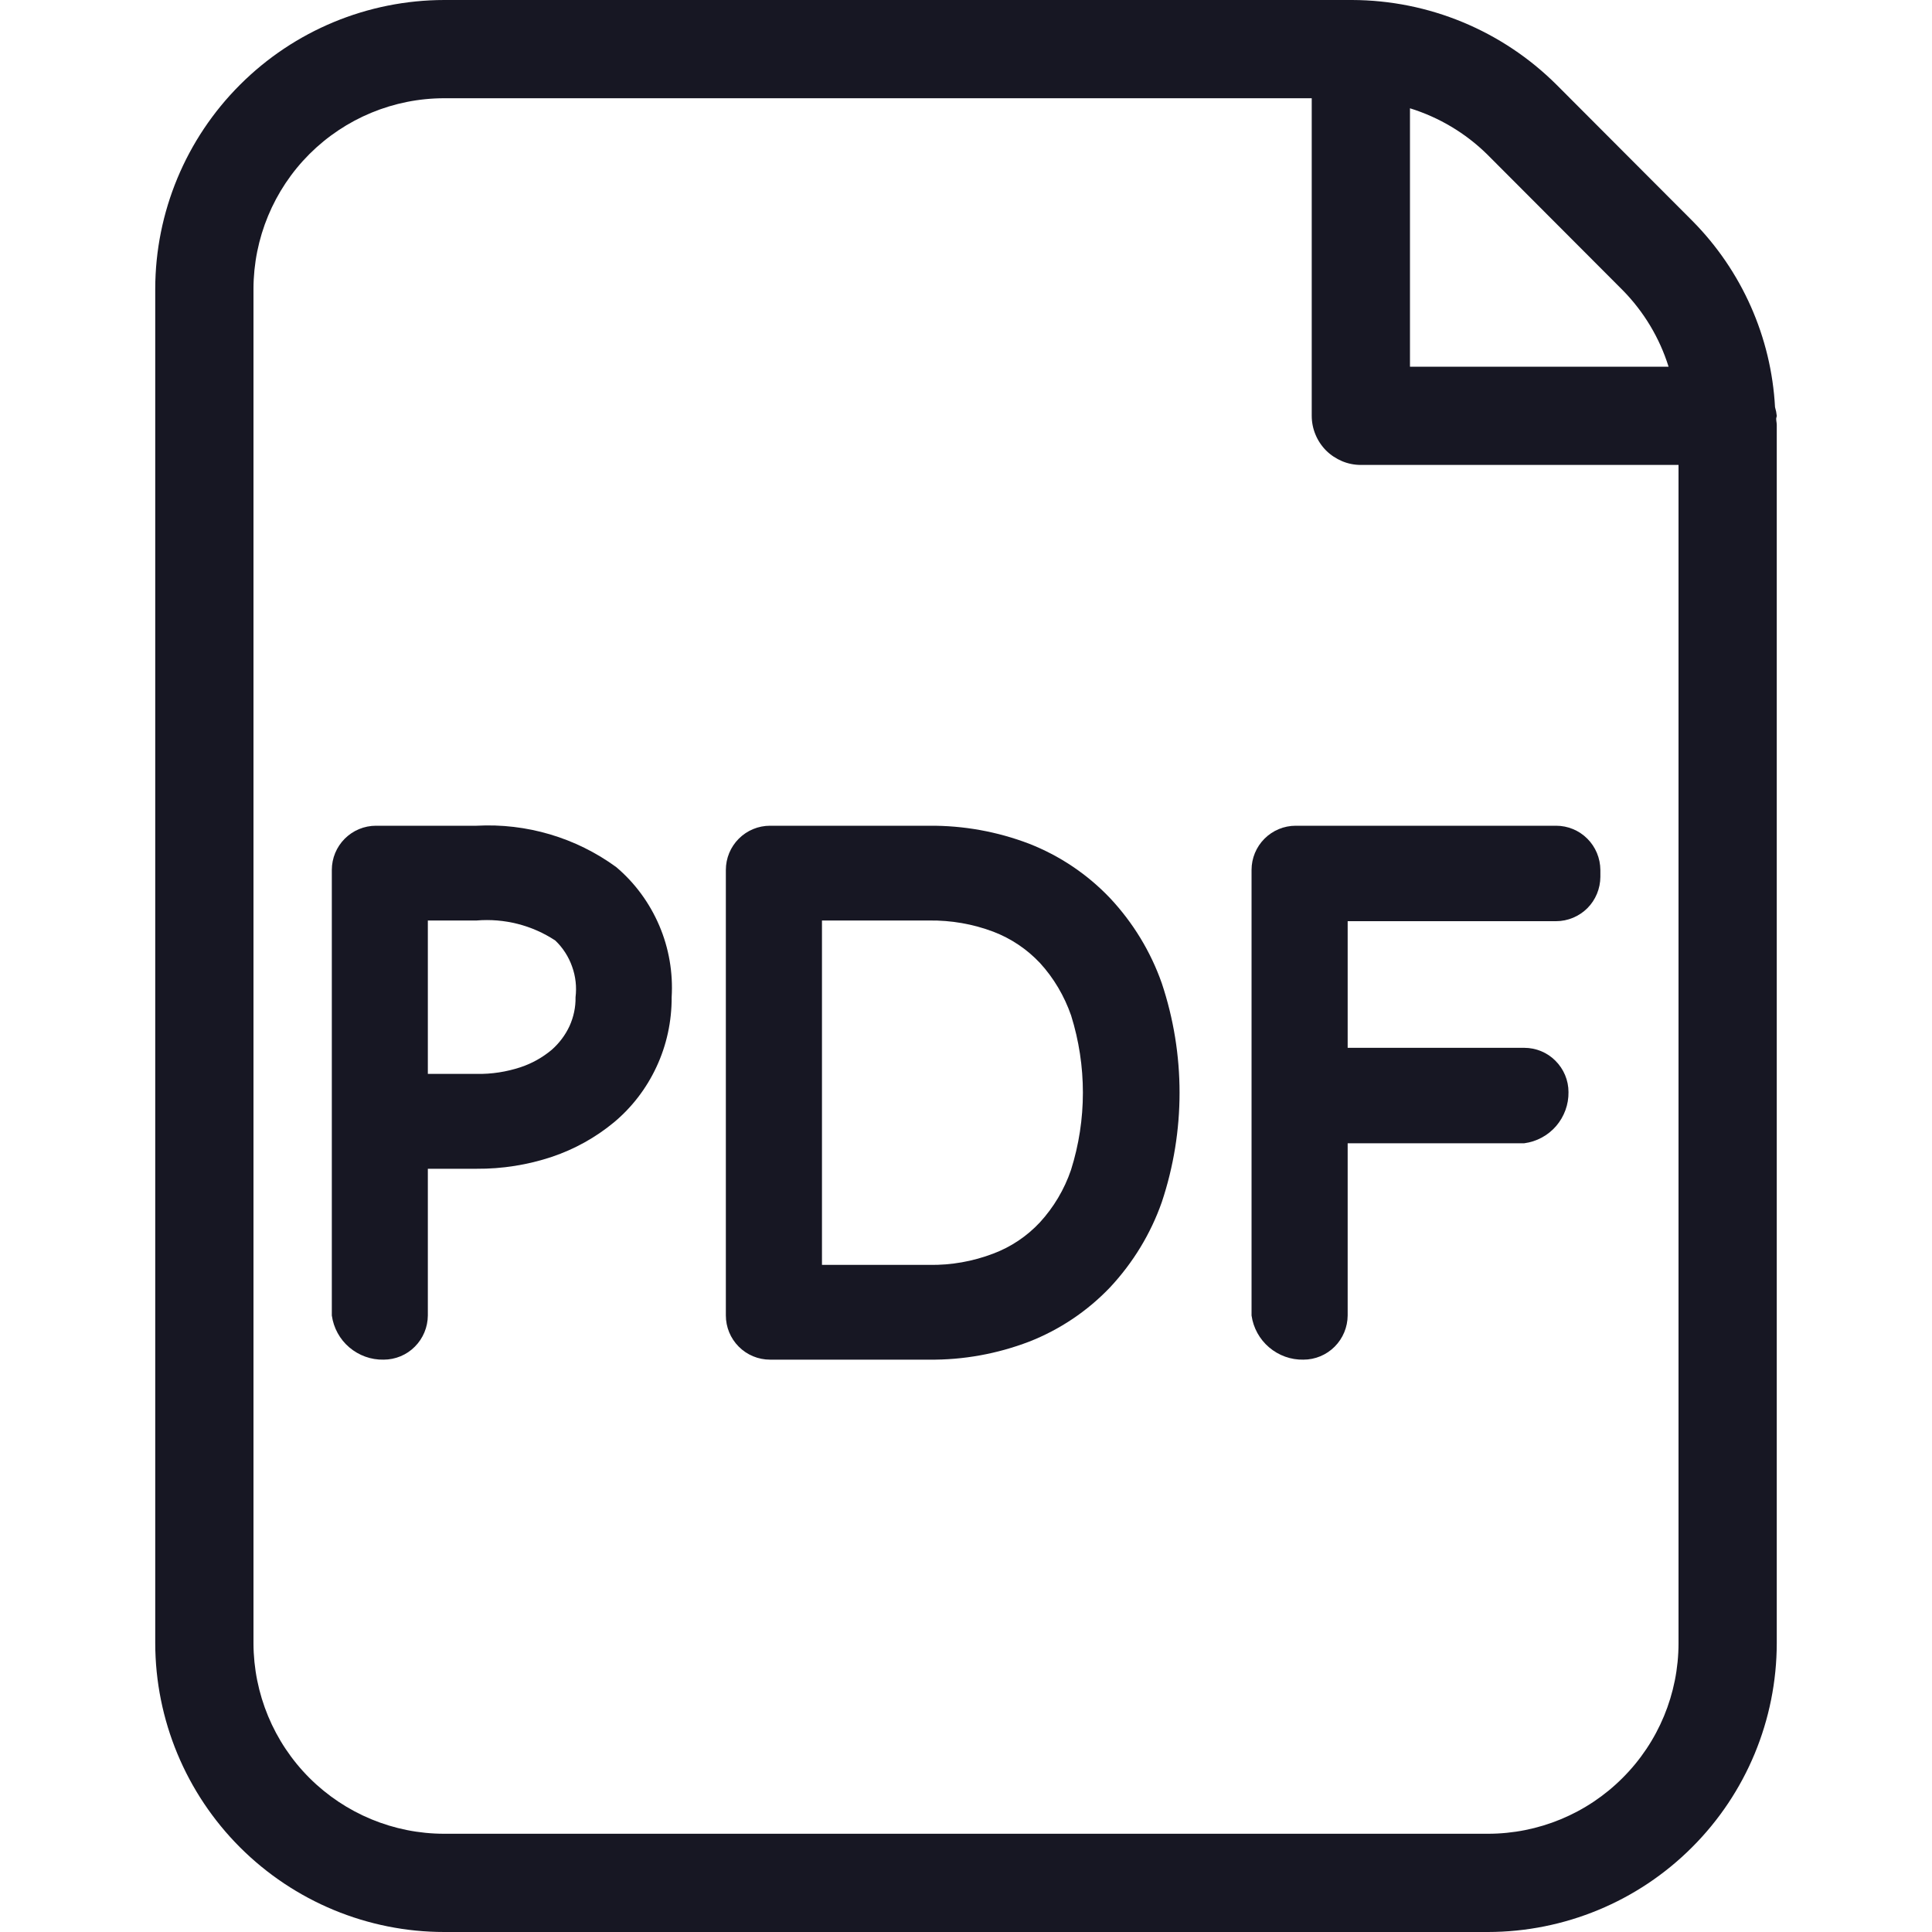 <svg width="20" height="20" viewBox="0 0 20 20" fill="none" xmlns="http://www.w3.org/2000/svg">
<g clip-path="url(#clip0_5313_35174)">
<g clip-path="url(#clip1_5313_35174)">
<path d="M18.393 4.304C18.39 4.274 18.384 4.244 18.375 4.215C18.336 3.489 18.031 2.803 17.52 2.287L16.114 0.878C15.551 0.317 14.79 0.002 13.996 0H4.599C3.806 0.001 3.046 0.316 2.485 0.877C1.924 1.437 1.608 2.197 1.607 2.99V17.01C1.608 17.803 1.924 18.563 2.485 19.124C3.046 19.684 3.806 20 4.599 20H15.403C16.195 19.999 16.956 19.684 17.516 19.123C18.077 18.563 18.392 17.803 18.393 17.01V4.399C18.393 4.378 18.387 4.357 18.387 4.335C18.387 4.324 18.393 4.315 18.393 4.304ZM16.799 3.005C17.017 3.227 17.18 3.498 17.273 3.796H14.596V1.121C14.896 1.214 15.17 1.377 15.394 1.597L16.799 3.005ZM15.403 18.983H4.599C4.075 18.983 3.574 18.775 3.203 18.405C2.833 18.035 2.625 17.533 2.624 17.01V2.99C2.625 2.467 2.833 1.965 3.203 1.595C3.574 1.225 4.075 1.017 4.599 1.017H13.579V4.304C13.579 4.371 13.592 4.437 13.618 4.499C13.643 4.56 13.681 4.617 13.728 4.664C13.775 4.711 13.832 4.748 13.893 4.774C13.955 4.8 14.021 4.813 14.088 4.813H17.376V17.01C17.376 17.533 17.168 18.035 16.797 18.405C16.428 18.775 15.926 18.983 15.403 18.983H15.403Z" fill="#171723"/>
<path d="M4.933 8.548H3.892C3.771 8.548 3.655 8.596 3.569 8.682C3.483 8.768 3.435 8.884 3.435 9.006V13.618C3.453 13.746 3.517 13.864 3.616 13.948C3.715 14.032 3.841 14.078 3.971 14.075C4.092 14.075 4.209 14.027 4.294 13.941C4.38 13.855 4.428 13.739 4.429 13.618V12.099H4.933C5.199 12.101 5.463 12.059 5.715 11.975C5.948 11.896 6.165 11.776 6.355 11.619C6.542 11.463 6.692 11.267 6.795 11.046C6.901 10.82 6.954 10.573 6.953 10.323C6.968 10.07 6.925 9.816 6.825 9.582C6.725 9.348 6.573 9.14 6.379 8.976C5.961 8.671 5.45 8.52 4.933 8.548V8.548ZM5.896 10.621C5.852 10.716 5.789 10.799 5.711 10.868C5.616 10.947 5.508 11.008 5.391 11.047C5.243 11.096 5.089 11.12 4.933 11.117H4.429V9.529H4.933C5.22 9.505 5.507 9.577 5.748 9.736C5.826 9.81 5.886 9.903 5.922 10.005C5.959 10.107 5.971 10.216 5.958 10.323C5.96 10.426 5.938 10.528 5.896 10.621V10.621Z" fill="#171723"/>
<path d="M11.491 9.297C11.256 9.05 10.97 8.858 10.653 8.734C10.323 8.608 9.972 8.545 9.619 8.548H7.971C7.85 8.548 7.734 8.596 7.648 8.682C7.562 8.768 7.514 8.884 7.514 9.006V13.617C7.514 13.739 7.562 13.855 7.648 13.941C7.734 14.027 7.85 14.075 7.971 14.075H9.619C9.972 14.079 10.323 14.015 10.653 13.889C10.97 13.765 11.256 13.573 11.491 13.327C11.729 13.072 11.912 12.772 12.027 12.444C12.272 11.709 12.272 10.914 12.027 10.179C11.912 9.851 11.729 9.551 11.491 9.297V9.297ZM11.087 12.111C11.018 12.313 10.908 12.498 10.764 12.655C10.63 12.798 10.466 12.908 10.283 12.977C10.071 13.058 9.846 13.098 9.619 13.094H8.509V9.529H9.619C9.846 9.526 10.071 9.565 10.283 9.645C10.466 9.715 10.63 9.825 10.765 9.968C10.909 10.125 11.018 10.311 11.088 10.512C11.251 11.033 11.251 11.591 11.087 12.111H11.087Z" fill="#171723"/>
<path d="M16.109 8.548H13.413C13.292 8.548 13.176 8.596 13.09 8.682C13.004 8.768 12.956 8.884 12.956 9.006V13.618C12.974 13.746 13.039 13.864 13.138 13.948C13.237 14.032 13.363 14.078 13.493 14.075C13.614 14.075 13.73 14.027 13.816 13.941C13.902 13.855 13.95 13.739 13.951 13.618V11.835H15.779C15.907 11.818 16.024 11.755 16.109 11.657C16.193 11.559 16.239 11.434 16.237 11.305C16.237 11.183 16.188 11.067 16.102 10.981C16.017 10.895 15.9 10.847 15.779 10.847H13.951V9.536H16.109C16.23 9.536 16.346 9.487 16.432 9.402C16.518 9.316 16.566 9.199 16.567 9.078V9.006C16.566 8.884 16.518 8.768 16.432 8.682C16.346 8.596 16.23 8.548 16.109 8.548V8.548Z" fill="#171723"/>
</g>
</g>
<defs>
<clipPath id="clip0_5313_35174">
<rect width="20" height="20" fill="white"/>
</clipPath>
<clipPath id="clip1_5313_35174">
<rect width="20" height="20" fill="white"/>
</clipPath>
</defs>
</svg>
